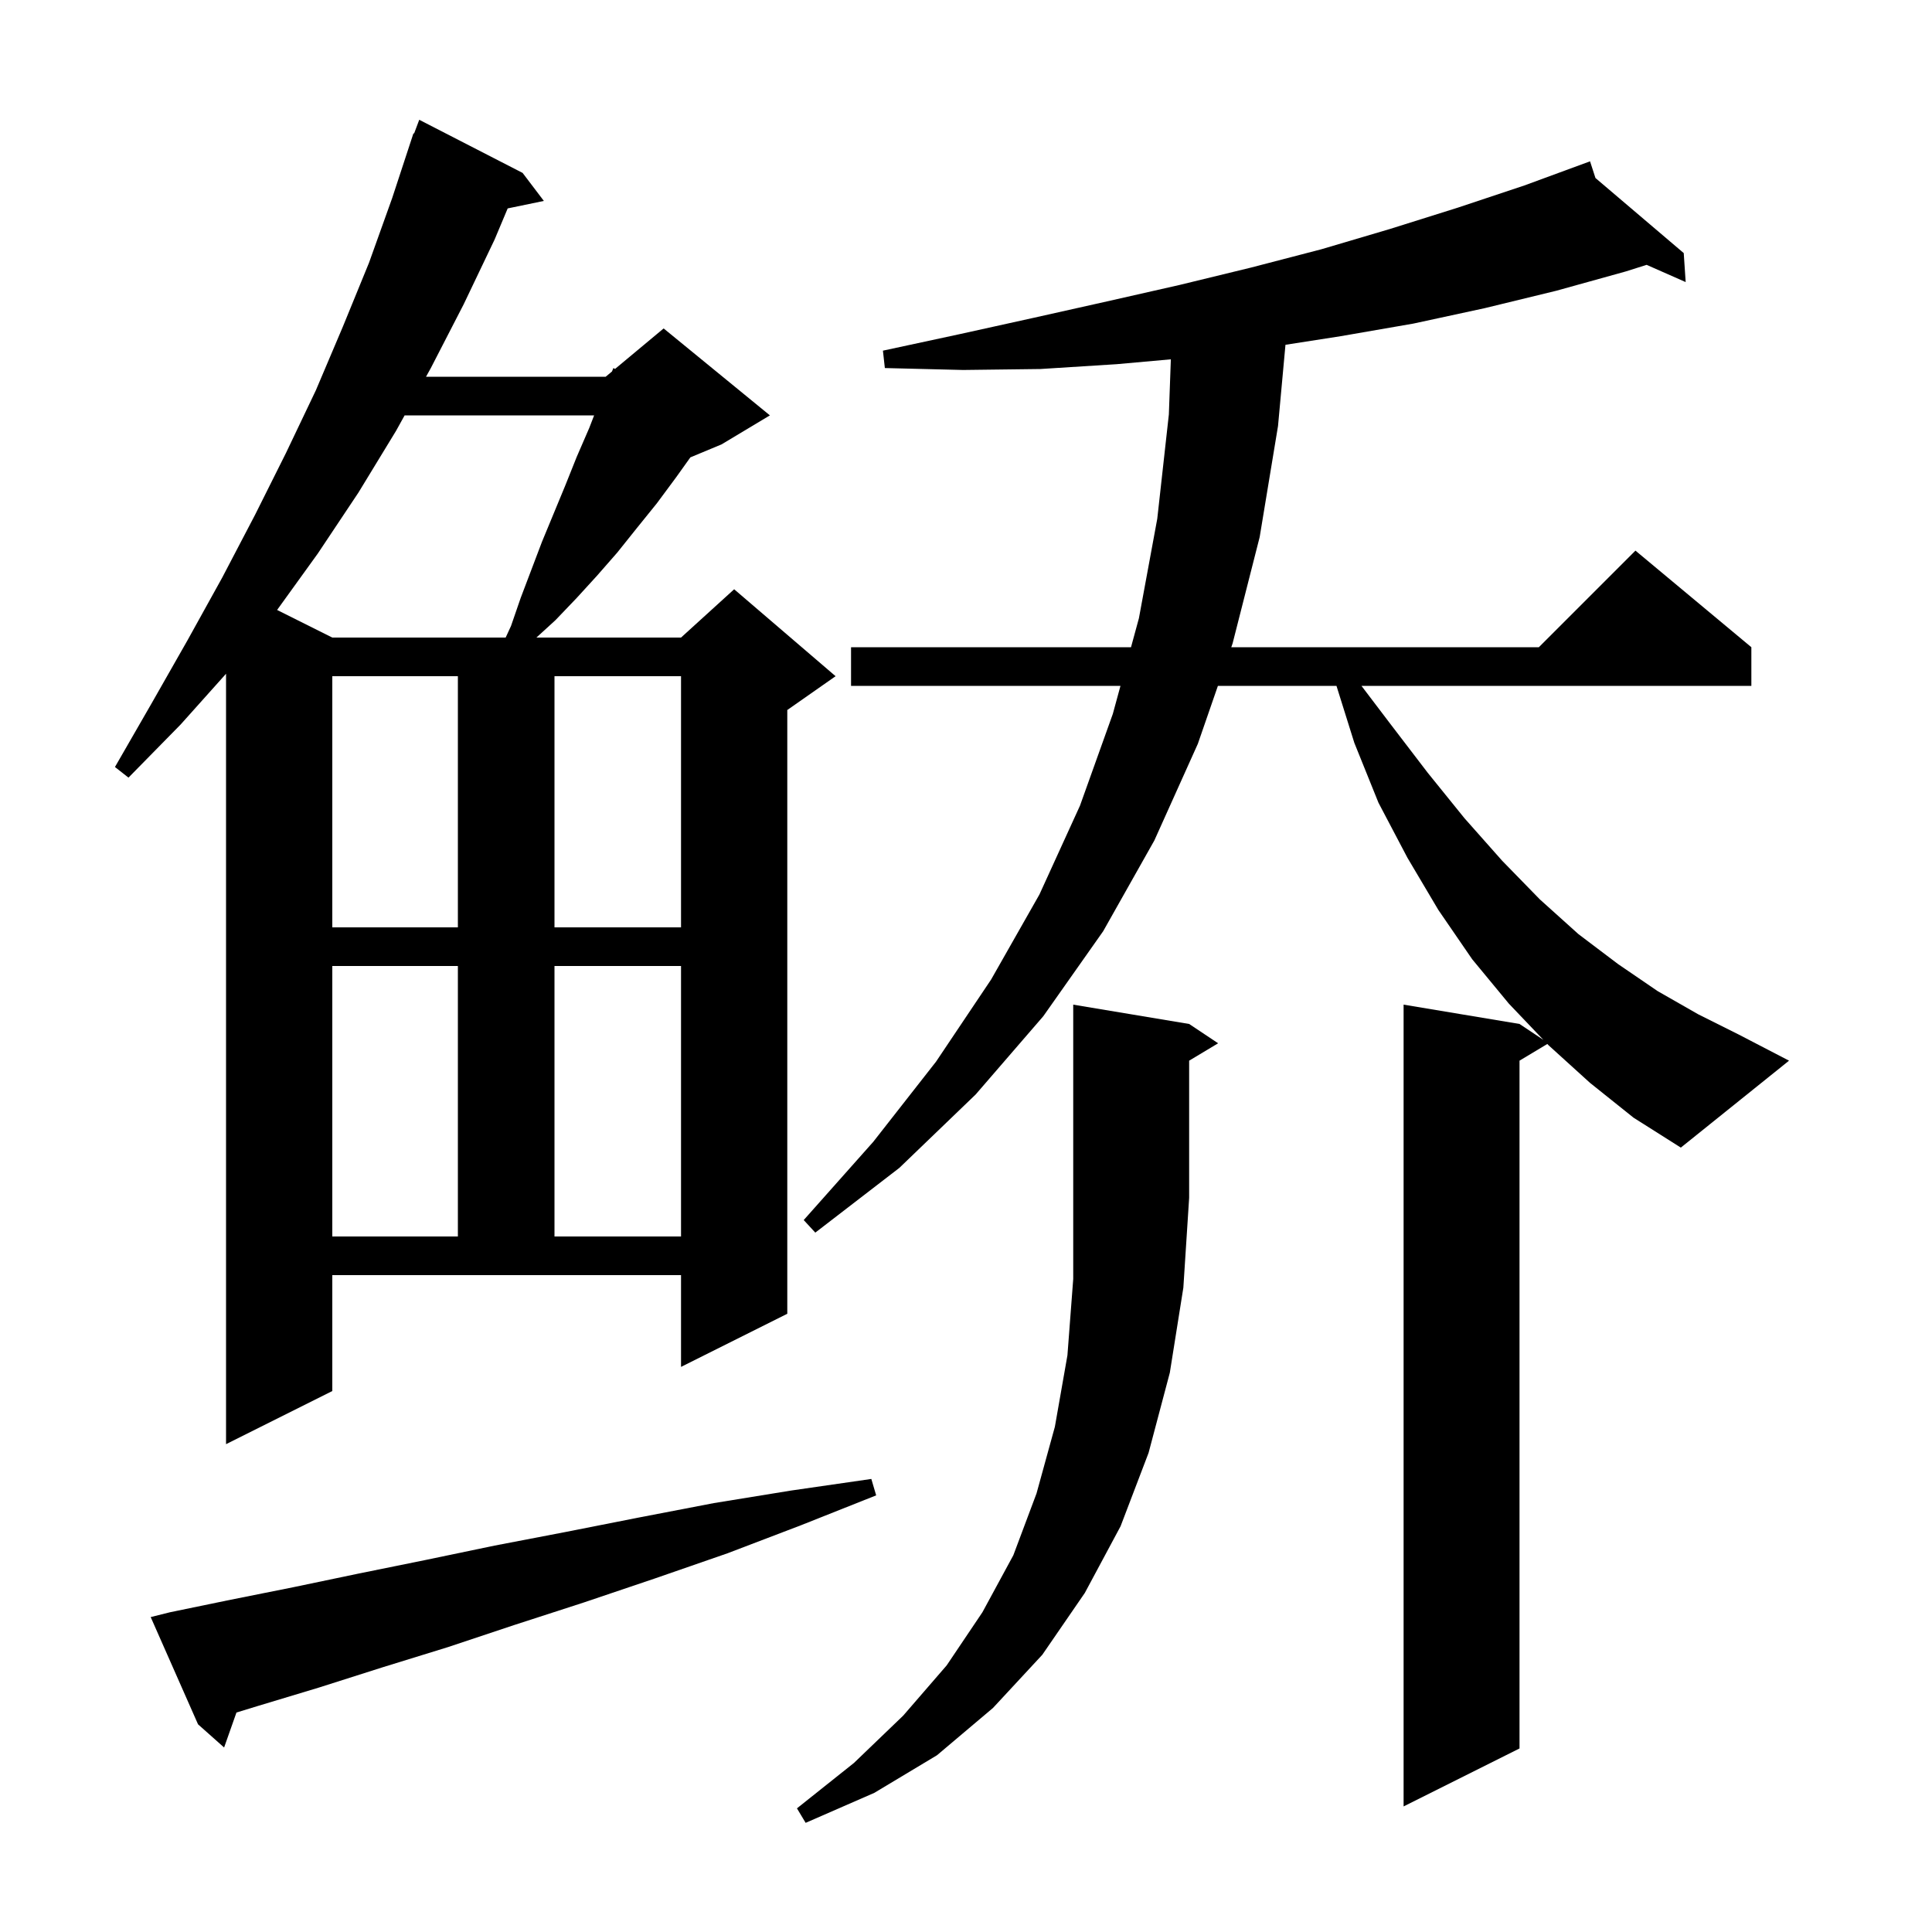 <svg xmlns="http://www.w3.org/2000/svg" xmlns:xlink="http://www.w3.org/1999/xlink" version="1.1" baseProfile="full" viewBox="0 0 200 200" width="200" height="200">
<g fill="black">
<path d="M 123.1 106.0 L 126.1 108.0 L 123.1 109.8 L 123.1 124.0 L 122.5 133.3 L 121.1 142.1 L 118.9 150.4 L 116.0 158.0 L 112.3 164.9 L 107.9 171.3 L 102.8 176.8 L 97.0 181.7 L 90.5 185.6 L 83.4 188.7 L 82.5 187.2 L 88.4 182.5 L 93.5 177.6 L 98.0 172.4 L 101.7 166.9 L 104.9 161.0 L 107.3 154.6 L 109.2 147.7 L 110.5 140.3 L 111.1 132.4 L 111.1 104.0 Z M 164.6 112.1 L 160.3 108.2 L 160.179 108.073 L 157.3 109.8 L 157.3 181.0 L 145.3 187.0 L 145.3 104.0 L 157.3 106.0 L 159.777 107.651 L 156.2 103.9 L 152.4 99.3 L 148.9 94.2 L 145.7 88.8 L 142.7 83.1 L 140.2 76.9 L 138.351 71.0 L 126.077 71.0 L 124.0 77.0 L 119.5 87.0 L 114.2 96.4 L 108.0 105.2 L 101.0 113.3 L 93.1 120.9 L 84.4 127.6 L 83.2 126.3 L 90.4 118.2 L 96.9 109.9 L 102.6 101.4 L 107.6 92.6 L 111.8 83.4 L 115.2 73.9 L 115.991 71.0 L 88.1 71.0 L 88.1 67.0 L 117.082 67.0 L 117.9 64.0 L 119.8 53.7 L 121.0 42.9 L 121.206 37.197 L 115.6 37.7 L 107.7 38.2 L 99.7 38.3 L 91.6 38.1 L 91.4 36.3 L 99.3 34.6 L 107.0 32.9 L 114.6 31.2 L 122.1 29.5 L 129.5 27.7 L 136.8 25.8 L 143.9 23.7 L 150.9 21.5 L 157.8 19.2 L 164.6 16.7 L 165.161 18.427 L 174.3 26.2 L 174.5 29.2 L 170.458 27.417 L 168.3 28.1 L 161.1 30.1 L 153.7 31.9 L 146.3 33.5 L 138.8 34.8 L 133.071 35.693 L 132.3 44.1 L 130.4 55.6 L 127.6 66.6 L 127.462 67.0 L 159.3 67.0 L 169.3 57.0 L 181.3 67.0 L 181.3 71.0 L 140.939 71.0 L 143.9 74.9 L 147.8 80.0 L 151.6 84.7 L 155.5 89.1 L 159.4 93.1 L 163.4 96.7 L 167.5 99.8 L 171.6 102.6 L 175.8 105.0 L 180.0 107.1 L 185.2 109.8 L 174.0 118.8 L 169.1 115.7 Z M 17.6 166.9 L 23.9 165.6 L 30.4 164.3 L 37.1 162.9 L 44.0 161.5 L 51.2 160.0 L 58.5 158.6 L 66.1 157.1 L 73.9 155.6 L 81.9 154.3 L 90.2 153.1 L 90.7 154.8 L 82.9 157.9 L 75.3 160.8 L 67.8 163.4 L 60.4 165.9 L 53.3 168.2 L 46.4 170.5 L 39.6 172.6 L 33.0 174.7 L 26.7 176.6 L 24.477 177.281 L 23.2 180.9 L 20.5 178.5 L 15.6 167.4 Z M 34.4 144.0 L 23.4 149.5 L 23.4 69.747 L 18.7 75.0 L 13.3 80.5 L 11.9 79.4 L 15.7 72.8 L 19.4 66.3 L 23.0 59.8 L 26.4 53.3 L 29.6 46.9 L 32.7 40.4 L 35.5 33.8 L 38.2 27.2 L 40.6 20.5 L 42.8 13.8 L 42.866 13.824 L 43.4 12.4 L 54.1 17.9 L 56.3 20.8 L 52.556 21.575 L 51.2 24.8 L 48.0 31.5 L 44.6 38.1 L 44.102 39.0 L 62.7 39.0 L 63.35 38.459 L 63.5 38.1 L 63.67 38.192 L 68.7 34.0 L 79.7 43.0 L 74.7 46.0 L 71.466 47.347 L 70.0 49.4 L 68.0 52.1 L 65.9 54.7 L 63.9 57.2 L 61.8 59.6 L 59.7 61.9 L 57.5 64.2 L 55.529 66.0 L 70.5 66.0 L 76.0 61.0 L 86.5 70.0 L 81.5 73.5 L 81.5 136.0 L 70.5 141.5 L 70.5 132.0 L 34.4 132.0 Z M 34.4 100.0 L 34.4 128.0 L 47.4 128.0 L 47.4 100.0 Z M 57.4 100.0 L 57.4 128.0 L 70.5 128.0 L 70.5 100.0 Z M 34.4 70.0 L 34.4 96.0 L 47.4 96.0 L 47.4 70.0 Z M 57.4 70.0 L 57.4 96.0 L 70.5 96.0 L 70.5 70.0 Z M 41.886 43.0 L 41.0 44.6 L 37.1 51.0 L 32.9 57.3 L 28.686 63.143 L 34.4 66.0 L 52.346 66.0 L 52.9 64.8 L 53.9 61.9 L 56.1 56.1 L 58.5 50.3 L 59.7 47.3 L 61.0 44.3 L 61.503 43.0 Z " />
</g>
</svg>
